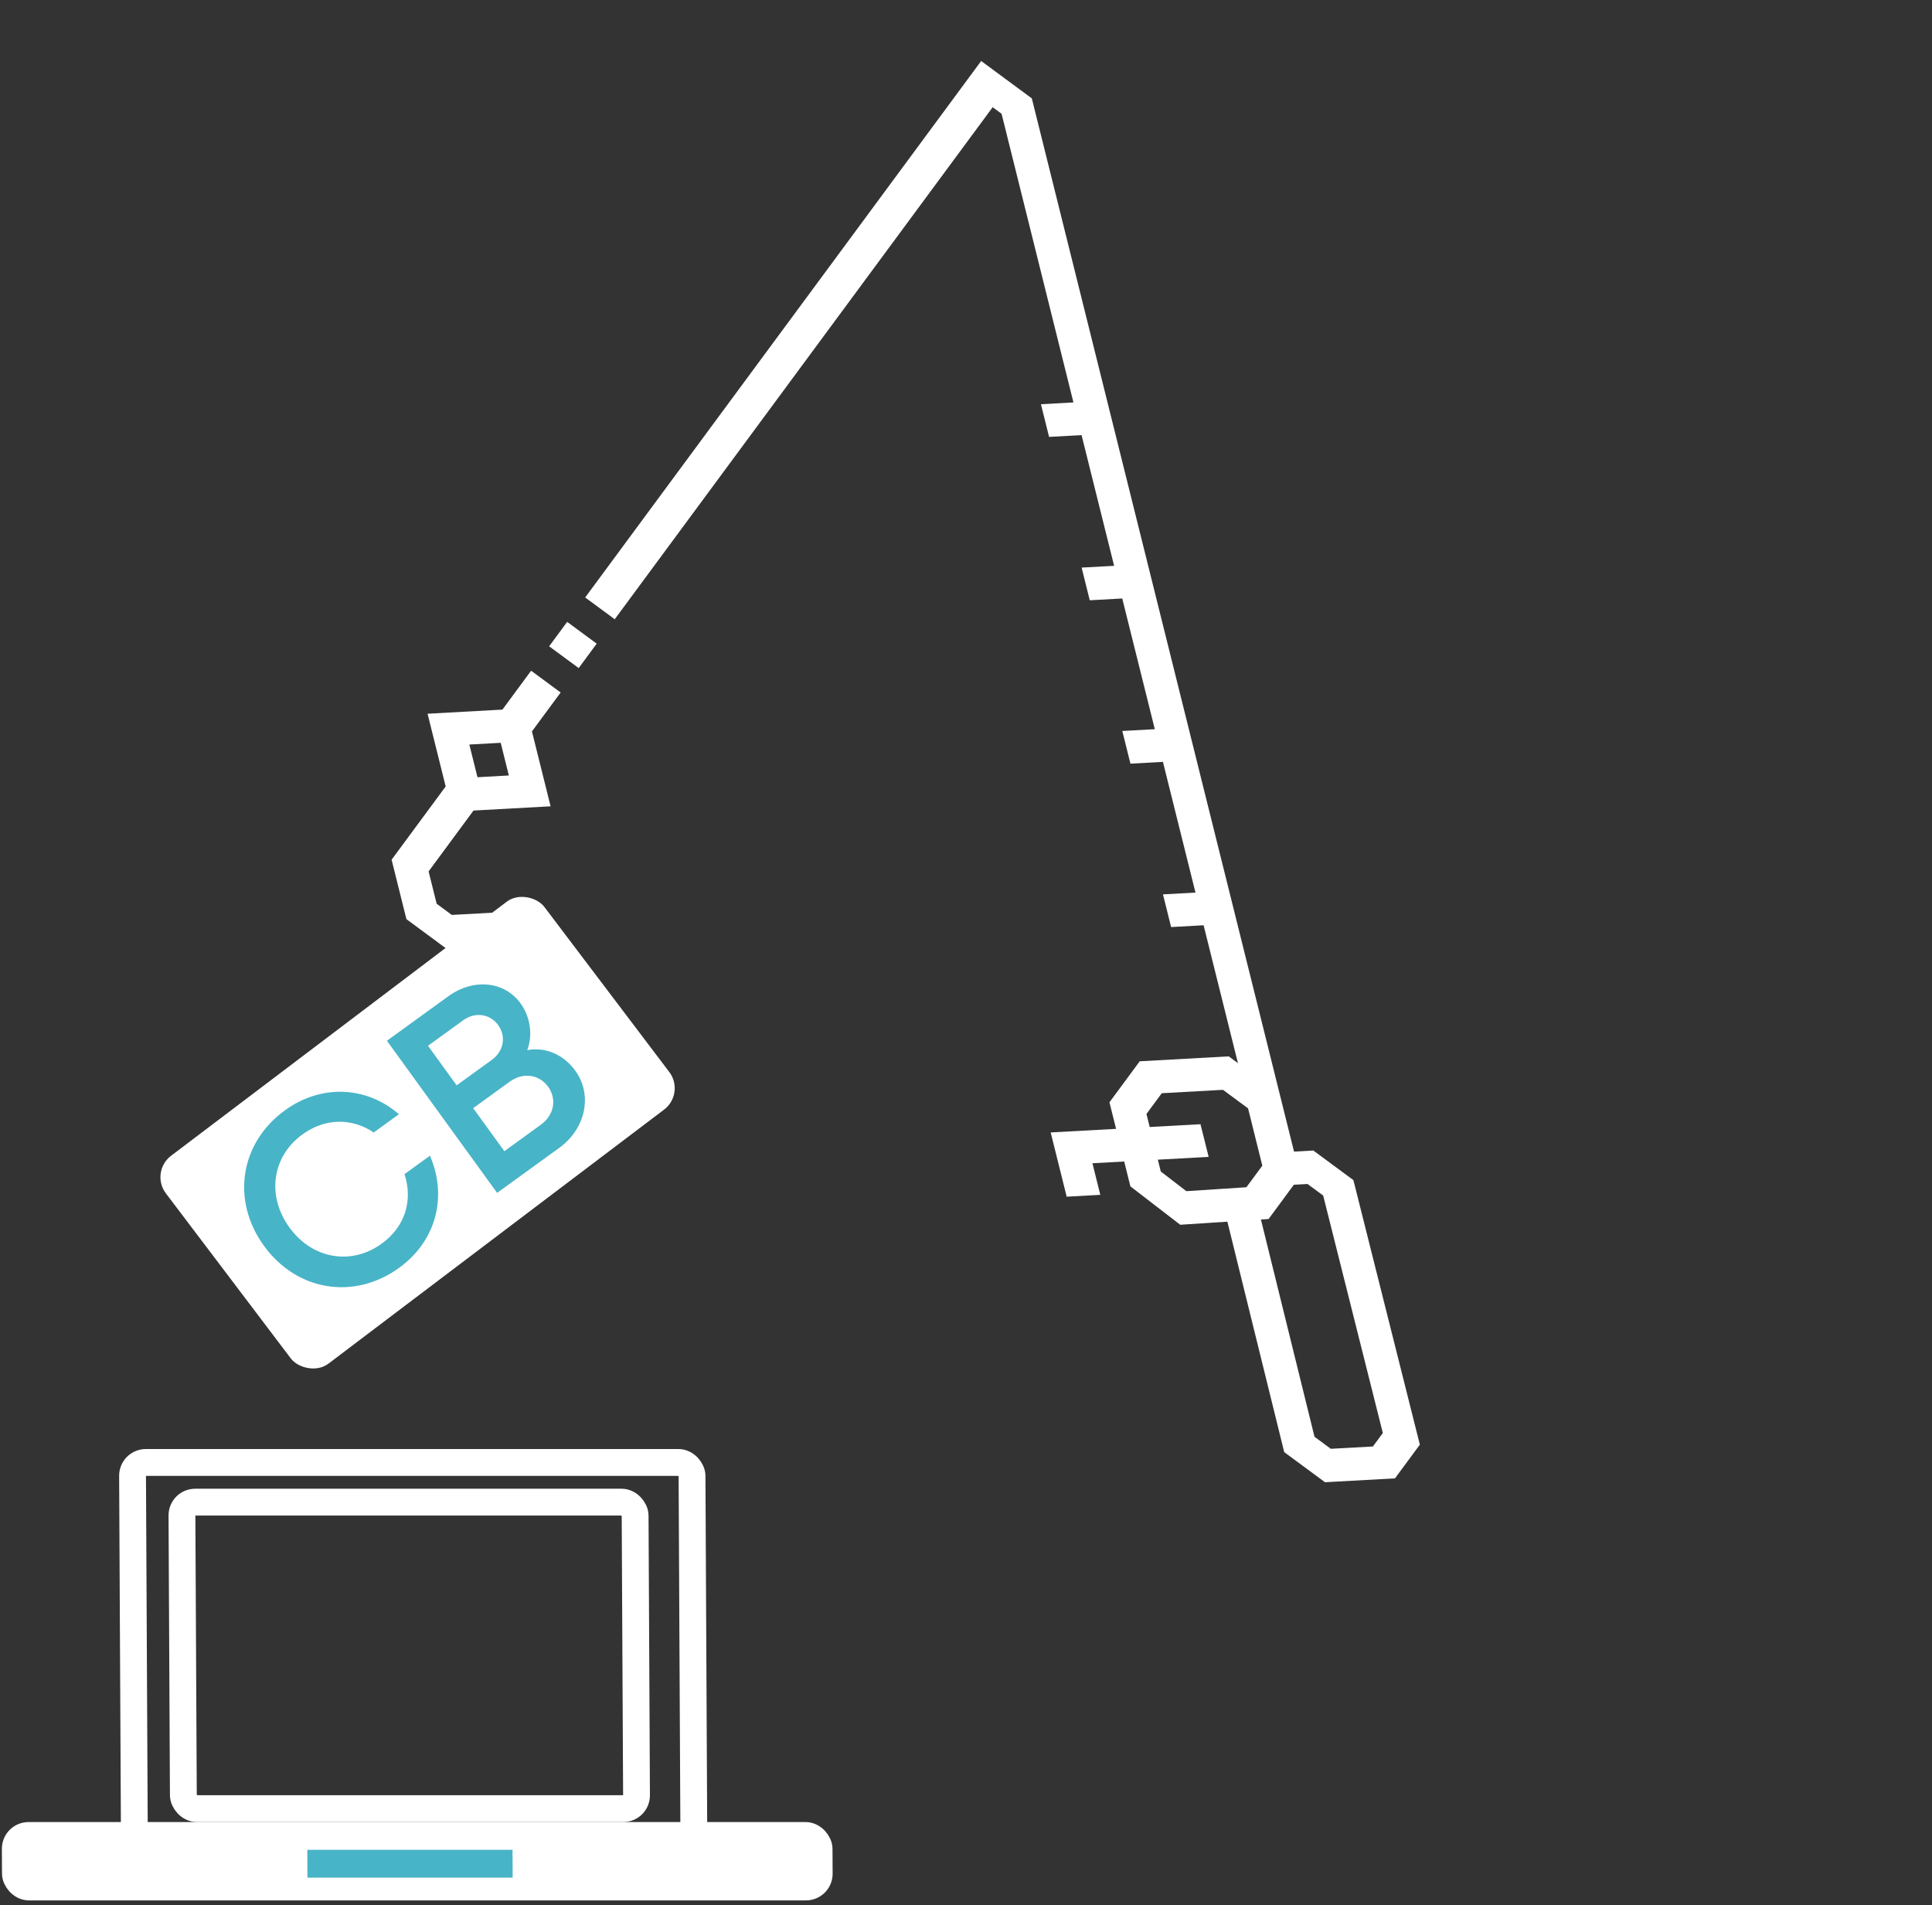 <svg width="72" height="71" viewBox="0 0 72 71" fill="none" xmlns="http://www.w3.org/2000/svg">
<rect x="0" y="0" width="72" height="71" fill="#333333" stroke="none"/>
<path d="M50.437 43.978L48.944 42.876L48.225 42.916L38.453 3.666L36.565 2.273L21.808 22.265L22.909 23.077L36.994 3.995L37.326 4.24L40.004 14.997L38.793 15.064L39.096 16.281L40.307 16.215L41.52 21.086L40.309 21.152L40.612 22.37L41.823 22.303L43.036 27.174L41.825 27.241L42.128 28.459L43.339 28.392L44.552 33.263L43.341 33.33L43.644 34.548L44.855 34.481L46.135 39.62L45.792 39.367L42.474 39.55L41.346 41.078L41.593 42.068L39.156 42.202L39.752 44.596L41.005 44.527L40.712 43.35L41.896 43.285L42.127 44.212L43.984 45.642L45.741 45.527L47.859 54.115L49.379 55.237L51.986 55.093L52.914 53.837L50.437 43.978ZM44.211 44.39L43.259 43.657L43.149 43.217L45.043 43.112L44.739 41.895L42.846 41.999L42.725 41.513L43.296 40.74L45.576 40.614L46.512 41.305L47.043 43.44L46.449 44.244L44.211 44.39ZM51.164 53.905L49.595 53.991L48.988 53.543L46.991 45.447L47.276 45.428L48.218 44.151L48.728 44.123L49.311 44.553L51.534 53.403L51.164 53.905Z" fill="white"/>
<path d="M21.137 23.175L22.237 23.987L21.566 24.897L20.465 24.085L21.137 23.175Z" fill="white"/>
<path d="M16.837 34.096L16.273 33.679L15.973 32.474L17.646 30.206L20.519 30.048L19.824 27.256L20.894 25.807L19.793 24.995L18.724 26.444L15.934 26.598L16.609 29.308L14.594 32.038L15.146 34.253L16.621 35.342L19.621 35.176L19.317 33.959L16.837 34.096ZM18.66 27.682L18.963 28.899L17.794 28.964L17.491 27.746L18.66 27.682Z" fill="white"/>
<rect x="0.502" y="0.5" width="20.85" height="15.722" rx="0.5" transform="matrix(1 4.3741e-09 0.005 1 4.433 54)" stroke="white"/>
<rect x="0.502" y="0.5" width="16.888" height="11.422" rx="0.5" transform="matrix(1 5.61179e-09 0.005 1 6.274 55.479)" stroke="white"/>
<rect x="0.502" y="0.5" width="29.955" height="1.92" rx="0.5" transform="matrix(1 9.49018e-09 0.005 1 0.063 67.901)" fill="white" stroke="white"/>
<rect x="0.258" y="-0.259" width="7.13" height="0.518" transform="matrix(1 5.61179e-09 -0.005 -1 11.456 69.454)" fill="#48B4C7" stroke="#48B4C7" stroke-width="0.518"/>
<rect x="5.578" y="43.674" width="17.688" height="9.717" rx="1" transform="rotate(-37.12 5.578 43.674)" fill="white"/>
<path d="M14.876 47.246C16.236 46.26 16.691 44.622 16.023 43.068L15.075 43.755C15.397 44.744 15.091 45.719 14.224 46.347C13.091 47.168 11.64 46.922 10.784 45.74C9.928 44.557 10.14 43.095 11.274 42.273C12.108 41.669 13.106 41.65 13.927 42.203L14.867 41.523C13.64 40.461 11.959 40.407 10.623 41.374C8.946 42.589 8.605 44.725 9.836 46.426C11.062 48.119 13.199 48.46 14.876 47.246ZM19.648 39.134C19.868 38.567 19.755 37.883 19.403 37.397C18.799 36.563 17.651 36.444 16.703 37.13L14.419 38.785L18.526 44.454L20.85 42.77C21.83 42.06 22.089 40.798 21.444 39.907C21.004 39.3 20.334 39.007 19.648 39.134ZM18.566 38.202C18.871 38.623 18.775 39.173 18.33 39.496L17.018 40.446L15.95 38.972L17.262 38.022C17.708 37.699 18.261 37.78 18.566 38.202ZM20.156 41.914L18.796 42.9L17.634 41.297L18.995 40.311C19.489 39.953 20.091 40.035 20.426 40.497C20.76 40.958 20.65 41.557 20.156 41.914Z" fill="#48B4C7"/>
</svg>
